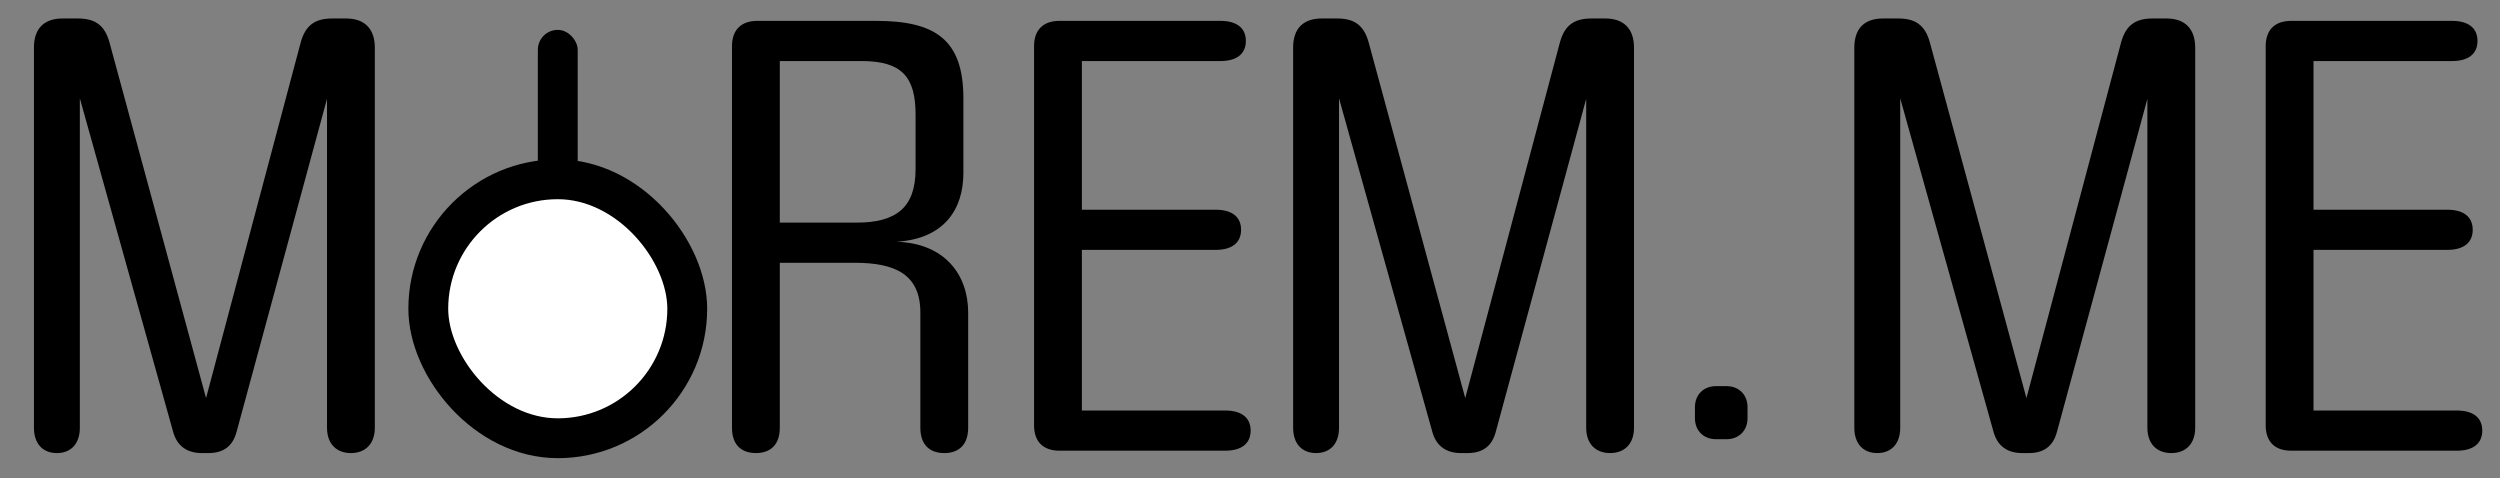 <svg width="251" height="48" viewBox="0 0 251 48" fill="none" xmlns="http://www.w3.org/2000/svg">
<rect x="0" y="0" width="251" height="48" fill="#808080" stroke="none"/>
<path d="M5.712 45.488C4.32 45.488 3.408 44.576 3.408 42.944V4.784C3.408 2.864 4.416 1.856 6.288 1.856H7.824C9.552 1.856 10.512 2.528 10.992 4.256L20.688 39.968L30.192 4.256C30.672 2.528 31.632 1.856 33.36 1.856H34.752C36.624 1.856 37.632 2.912 37.632 4.784V42.944C37.632 44.576 36.672 45.488 35.232 45.488C33.792 45.488 32.832 44.576 32.832 42.944V9.92L23.76 43.328C23.376 44.816 22.416 45.488 20.928 45.488H20.256C18.768 45.488 17.76 44.768 17.376 43.328L8.016 9.872V42.944C8.016 44.576 7.104 45.488 5.712 45.488ZM97.204 31.376V42.944C97.204 44.576 96.34 45.488 94.804 45.488C93.268 45.488 92.404 44.576 92.404 42.944V31.376C92.404 27.536 89.86 26.384 85.828 26.384H78.292V42.944C78.292 44.576 77.428 45.488 75.892 45.488C74.356 45.488 73.492 44.576 73.492 42.944V4.64C73.492 3.008 74.404 2.096 76.036 2.096H87.94C93.844 2.096 96.724 3.92 96.724 9.872V17.36C96.724 21.008 94.804 23.984 90.004 24.272C94.852 24.416 97.204 27.584 97.204 31.376ZM91.924 16.976V11.504C91.924 7.712 90.532 6.128 86.5 6.128H78.292V22.352H85.972C89.908 22.352 91.924 20.912 91.924 16.976ZM123.02 45.248H106.364C104.732 45.248 103.82 44.336 103.82 42.704V4.64C103.82 3.008 104.732 2.096 106.364 2.096H122.54C124.172 2.096 125.084 2.816 125.084 4.112C125.084 5.408 124.172 6.128 122.54 6.128H108.62V21.056H122.06C123.692 21.056 124.604 21.776 124.604 23.072C124.604 24.368 123.692 25.088 122.06 25.088H108.62V41.216H123.02C124.652 41.216 125.564 41.936 125.564 43.232C125.564 44.528 124.652 45.248 123.02 45.248ZM132.134 45.488C130.742 45.488 129.83 44.576 129.83 42.944V4.784C129.83 2.864 130.838 1.856 132.71 1.856H134.246C135.974 1.856 136.934 2.528 137.414 4.256L147.11 39.968L156.614 4.256C157.094 2.528 158.054 1.856 159.782 1.856H161.174C163.046 1.856 164.054 2.912 164.054 4.784V42.944C164.054 44.576 163.094 45.488 161.654 45.488C160.214 45.488 159.254 44.576 159.254 42.944V9.92L150.182 43.328C149.798 44.816 148.838 45.488 147.35 45.488H146.678C145.19 45.488 144.182 44.768 143.798 43.328L134.438 9.872V42.944C134.438 44.576 133.526 45.488 132.134 45.488ZM173.34 44.096H172.284C171.036 44.096 170.172 43.232 170.172 41.984V40.88C170.172 39.632 171.036 38.768 172.284 38.768H173.34C174.588 38.768 175.452 39.632 175.452 40.88V41.984C175.452 43.232 174.588 44.096 173.34 44.096ZM188.478 45.488C187.086 45.488 186.174 44.576 186.174 42.944V4.784C186.174 2.864 187.182 1.856 189.054 1.856H190.59C192.318 1.856 193.278 2.528 193.758 4.256L203.454 39.968L212.958 4.256C213.438 2.528 214.398 1.856 216.126 1.856H217.518C219.39 1.856 220.398 2.912 220.398 4.784V42.944C220.398 44.576 219.438 45.488 217.998 45.488C216.558 45.488 215.598 44.576 215.598 42.944V9.92L206.526 43.328C206.142 44.816 205.182 45.488 203.694 45.488H203.022C201.534 45.488 200.526 44.768 200.142 43.328L190.782 9.872V42.944C190.782 44.576 189.87 45.488 188.478 45.488ZM246.676 45.248H230.02C228.388 45.248 227.476 44.336 227.476 42.704V4.64C227.476 3.008 228.388 2.096 230.02 2.096H246.196C247.828 2.096 248.74 2.816 248.74 4.112C248.74 5.408 247.828 6.128 246.196 6.128H232.276V21.056H245.716C247.348 21.056 248.26 21.776 248.26 23.072C248.26 24.368 247.348 25.088 245.716 25.088H232.276V41.216H246.676C248.308 41.216 249.22 41.936 249.22 43.232C249.22 44.528 248.308 45.248 246.676 45.248Z" fill="black"/>
<rect x="54" y="3" width="4" height="16" rx="2" fill="black"/>
<rect x="43" y="18" width="26" height="26" rx="13" fill="white" stroke="black" stroke-width="4"/>
</svg>
